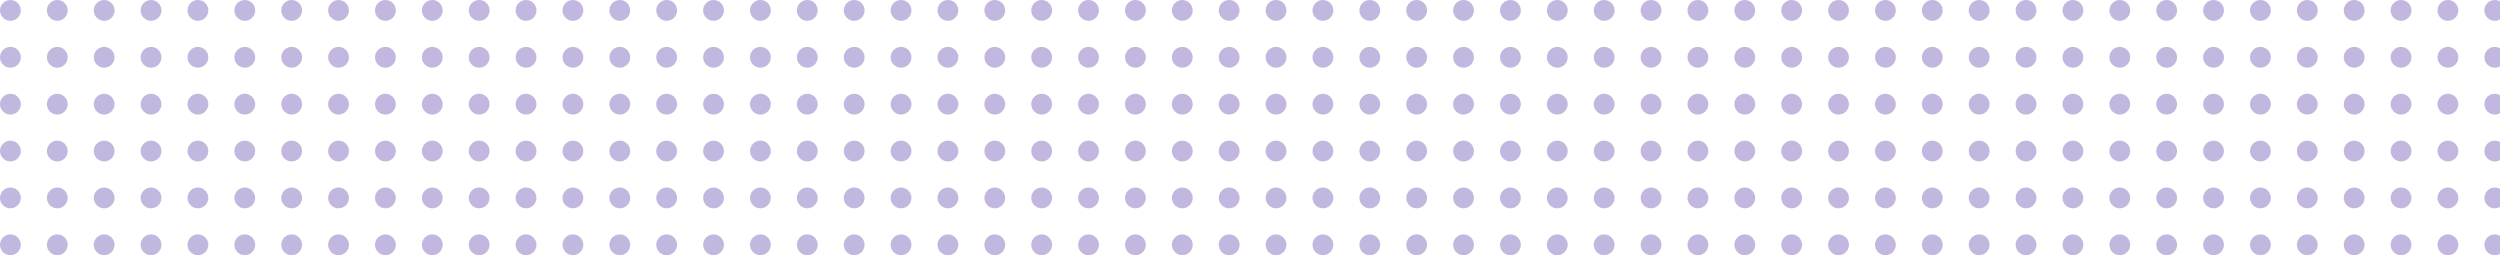 <svg xmlns="http://www.w3.org/2000/svg" xmlns:xlink="http://www.w3.org/1999/xlink" width="1920" height="196" viewBox="0 0 1920 196"><defs><clipPath id="a"><rect width="1920" height="196" fill="none"/></clipPath></defs><g opacity="0.5" clip-path="url(#a)"><g transform="translate(-1016 -272)"><circle cx="8" cy="8" r="8" transform="translate(1016 272)" fill="#8671bf"/><circle cx="8" cy="8" r="8" transform="translate(1052 272)" fill="#8671bf"/><circle cx="8" cy="8" r="8" transform="translate(1088 272)" fill="#8671bf"/><circle cx="8" cy="8" r="8" transform="translate(1124 272)" fill="#8671bf"/><circle cx="8" cy="8" r="8" transform="translate(1160 272)" fill="#8671bf"/><circle cx="8" cy="8" r="8" transform="translate(1196 272)" fill="#8671bf"/><circle cx="8" cy="8" r="8" transform="translate(1232 272)" fill="#8671bf"/><circle cx="8" cy="8" r="8" transform="translate(1268 272)" fill="#8671bf"/><circle cx="8" cy="8" r="8" transform="translate(1304 272)" fill="#8671bf"/><circle cx="8" cy="8" r="8" transform="translate(1340 272)" fill="#8671bf"/><circle cx="8" cy="8" r="8" transform="translate(1016 308)" fill="#8671bf"/><circle cx="8" cy="8" r="8" transform="translate(1052 308)" fill="#8671bf"/><circle cx="8" cy="8" r="8" transform="translate(1088 308)" fill="#8671bf"/><circle cx="8" cy="8" r="8" transform="translate(1124 308)" fill="#8671bf"/><circle cx="8" cy="8" r="8" transform="translate(1160 308)" fill="#8671bf"/><circle cx="8" cy="8" r="8" transform="translate(1196 308)" fill="#8671bf"/><circle cx="8" cy="8" r="8" transform="translate(1232 308)" fill="#8671bf"/><circle cx="8" cy="8" r="8" transform="translate(1268 308)" fill="#8671bf"/><circle cx="8" cy="8" r="8" transform="translate(1304 308)" fill="#8671bf"/><circle cx="8" cy="8" r="8" transform="translate(1340 308)" fill="#8671bf"/><circle cx="8" cy="8" r="8" transform="translate(1016 344)" fill="#8671bf"/><circle cx="8" cy="8" r="8" transform="translate(1052 344)" fill="#8671bf"/><circle cx="8" cy="8" r="8" transform="translate(1088 344)" fill="#8671bf"/><circle cx="8" cy="8" r="8" transform="translate(1124 344)" fill="#8671bf"/><circle cx="8" cy="8" r="8" transform="translate(1160 344)" fill="#8671bf"/><circle cx="8" cy="8" r="8" transform="translate(1196 344)" fill="#8671bf"/><circle cx="8" cy="8" r="8" transform="translate(1232 344)" fill="#8671bf"/><circle cx="8" cy="8" r="8" transform="translate(1268 344)" fill="#8671bf"/><circle cx="8" cy="8" r="8" transform="translate(1304 344)" fill="#8671bf"/><circle cx="8" cy="8" r="8" transform="translate(1340 344)" fill="#8671bf"/><circle cx="8" cy="8" r="8" transform="translate(1016 380)" fill="#8671bf"/><circle cx="8" cy="8" r="8" transform="translate(1052 380)" fill="#8671bf"/><circle cx="8" cy="8" r="8" transform="translate(1088 380)" fill="#8671bf"/><circle cx="8" cy="8" r="8" transform="translate(1124 380)" fill="#8671bf"/><circle cx="8" cy="8" r="8" transform="translate(1160 380)" fill="#8671bf"/><circle cx="8" cy="8" r="8" transform="translate(1196 380)" fill="#8671bf"/><circle cx="8" cy="8" r="8" transform="translate(1232 380)" fill="#8671bf"/><circle cx="8" cy="8" r="8" transform="translate(1268 380)" fill="#8671bf"/><circle cx="8" cy="8" r="8" transform="translate(1304 380)" fill="#8671bf"/><circle cx="8" cy="8" r="8" transform="translate(1340 380)" fill="#8671bf"/><circle cx="8" cy="8" r="8" transform="translate(1016 416)" fill="#8671bf"/><circle cx="8" cy="8" r="8" transform="translate(1052 416)" fill="#8671bf"/><circle cx="8" cy="8" r="8" transform="translate(1088 416)" fill="#8671bf"/><circle cx="8" cy="8" r="8" transform="translate(1124 416)" fill="#8671bf"/><circle cx="8" cy="8" r="8" transform="translate(1160 416)" fill="#8671bf"/><circle cx="8" cy="8" r="8" transform="translate(1196 416)" fill="#8671bf"/><circle cx="8" cy="8" r="8" transform="translate(1232 416)" fill="#8671bf"/><circle cx="8" cy="8" r="8" transform="translate(1268 416)" fill="#8671bf"/><circle cx="8" cy="8" r="8" transform="translate(1304 416)" fill="#8671bf"/><circle cx="8" cy="8" r="8" transform="translate(1340 416)" fill="#8671bf"/><circle cx="8" cy="8" r="8" transform="translate(1016 452)" fill="#8671bf"/><circle cx="8" cy="8" r="8" transform="translate(1052 452)" fill="#8671bf"/><circle cx="8" cy="8" r="8" transform="translate(1088 452)" fill="#8671bf"/><circle cx="8" cy="8" r="8" transform="translate(1124 452)" fill="#8671bf"/><circle cx="8" cy="8" r="8" transform="translate(1160 452)" fill="#8671bf"/><circle cx="8" cy="8" r="8" transform="translate(1196 452)" fill="#8671bf"/><circle cx="8" cy="8" r="8" transform="translate(1232 452)" fill="#8671bf"/><circle cx="8" cy="8" r="8" transform="translate(1268 452)" fill="#8671bf"/><circle cx="8" cy="8" r="8" transform="translate(1304 452)" fill="#8671bf"/><circle cx="8" cy="8" r="8" transform="translate(1340 452)" fill="#8671bf"/></g><g transform="translate(-656 -272)"><circle cx="8" cy="8" r="8" transform="translate(1016 272)" fill="#8671bf"/><circle cx="8" cy="8" r="8" transform="translate(1052 272)" fill="#8671bf"/><circle cx="8" cy="8" r="8" transform="translate(1088 272)" fill="#8671bf"/><circle cx="8" cy="8" r="8" transform="translate(1124 272)" fill="#8671bf"/><circle cx="8" cy="8" r="8" transform="translate(1160 272)" fill="#8671bf"/><circle cx="8" cy="8" r="8" transform="translate(1196 272)" fill="#8671bf"/><circle cx="8" cy="8" r="8" transform="translate(1232 272)" fill="#8671bf"/><circle cx="8" cy="8" r="8" transform="translate(1268 272)" fill="#8671bf"/><circle cx="8" cy="8" r="8" transform="translate(1304 272)" fill="#8671bf"/><circle cx="8" cy="8" r="8" transform="translate(1340 272)" fill="#8671bf"/><circle cx="8" cy="8" r="8" transform="translate(1016 308)" fill="#8671bf"/><circle cx="8" cy="8" r="8" transform="translate(1052 308)" fill="#8671bf"/><circle cx="8" cy="8" r="8" transform="translate(1088 308)" fill="#8671bf"/><circle cx="8" cy="8" r="8" transform="translate(1124 308)" fill="#8671bf"/><circle cx="8" cy="8" r="8" transform="translate(1160 308)" fill="#8671bf"/><circle cx="8" cy="8" r="8" transform="translate(1196 308)" fill="#8671bf"/><circle cx="8" cy="8" r="8" transform="translate(1232 308)" fill="#8671bf"/><circle cx="8" cy="8" r="8" transform="translate(1268 308)" fill="#8671bf"/><circle cx="8" cy="8" r="8" transform="translate(1304 308)" fill="#8671bf"/><circle cx="8" cy="8" r="8" transform="translate(1340 308)" fill="#8671bf"/><circle cx="8" cy="8" r="8" transform="translate(1016 344)" fill="#8671bf"/><circle cx="8" cy="8" r="8" transform="translate(1052 344)" fill="#8671bf"/><circle cx="8" cy="8" r="8" transform="translate(1088 344)" fill="#8671bf"/><circle cx="8" cy="8" r="8" transform="translate(1124 344)" fill="#8671bf"/><circle cx="8" cy="8" r="8" transform="translate(1160 344)" fill="#8671bf"/><circle cx="8" cy="8" r="8" transform="translate(1196 344)" fill="#8671bf"/><circle cx="8" cy="8" r="8" transform="translate(1232 344)" fill="#8671bf"/><circle cx="8" cy="8" r="8" transform="translate(1268 344)" fill="#8671bf"/><circle cx="8" cy="8" r="8" transform="translate(1304 344)" fill="#8671bf"/><circle cx="8" cy="8" r="8" transform="translate(1340 344)" fill="#8671bf"/><circle cx="8" cy="8" r="8" transform="translate(1016 380)" fill="#8671bf"/><circle cx="8" cy="8" r="8" transform="translate(1052 380)" fill="#8671bf"/><circle cx="8" cy="8" r="8" transform="translate(1088 380)" fill="#8671bf"/><circle cx="8" cy="8" r="8" transform="translate(1124 380)" fill="#8671bf"/><circle cx="8" cy="8" r="8" transform="translate(1160 380)" fill="#8671bf"/><circle cx="8" cy="8" r="8" transform="translate(1196 380)" fill="#8671bf"/><circle cx="8" cy="8" r="8" transform="translate(1232 380)" fill="#8671bf"/><circle cx="8" cy="8" r="8" transform="translate(1268 380)" fill="#8671bf"/><circle cx="8" cy="8" r="8" transform="translate(1304 380)" fill="#8671bf"/><circle cx="8" cy="8" r="8" transform="translate(1340 380)" fill="#8671bf"/><circle cx="8" cy="8" r="8" transform="translate(1016 416)" fill="#8671bf"/><circle cx="8" cy="8" r="8" transform="translate(1052 416)" fill="#8671bf"/><circle cx="8" cy="8" r="8" transform="translate(1088 416)" fill="#8671bf"/><circle cx="8" cy="8" r="8" transform="translate(1124 416)" fill="#8671bf"/><circle cx="8" cy="8" r="8" transform="translate(1160 416)" fill="#8671bf"/><circle cx="8" cy="8" r="8" transform="translate(1196 416)" fill="#8671bf"/><circle cx="8" cy="8" r="8" transform="translate(1232 416)" fill="#8671bf"/><circle cx="8" cy="8" r="8" transform="translate(1268 416)" fill="#8671bf"/><circle cx="8" cy="8" r="8" transform="translate(1304 416)" fill="#8671bf"/><circle cx="8" cy="8" r="8" transform="translate(1340 416)" fill="#8671bf"/><circle cx="8" cy="8" r="8" transform="translate(1016 452)" fill="#8671bf"/><circle cx="8" cy="8" r="8" transform="translate(1052 452)" fill="#8671bf"/><circle cx="8" cy="8" r="8" transform="translate(1088 452)" fill="#8671bf"/><circle cx="8" cy="8" r="8" transform="translate(1124 452)" fill="#8671bf"/><circle cx="8" cy="8" r="8" transform="translate(1160 452)" fill="#8671bf"/><circle cx="8" cy="8" r="8" transform="translate(1196 452)" fill="#8671bf"/><circle cx="8" cy="8" r="8" transform="translate(1232 452)" fill="#8671bf"/><circle cx="8" cy="8" r="8" transform="translate(1268 452)" fill="#8671bf"/><circle cx="8" cy="8" r="8" transform="translate(1304 452)" fill="#8671bf"/><circle cx="8" cy="8" r="8" transform="translate(1340 452)" fill="#8671bf"/></g><g transform="translate(-296 -272)"><circle cx="8" cy="8" r="8" transform="translate(1016 272)" fill="#8671bf"/><circle cx="8" cy="8" r="8" transform="translate(1052 272)" fill="#8671bf"/><circle cx="8" cy="8" r="8" transform="translate(1088 272)" fill="#8671bf"/><circle cx="8" cy="8" r="8" transform="translate(1124 272)" fill="#8671bf"/><circle cx="8" cy="8" r="8" transform="translate(1160 272)" fill="#8671bf"/><circle cx="8" cy="8" r="8" transform="translate(1196 272)" fill="#8671bf"/><circle cx="8" cy="8" r="8" transform="translate(1232 272)" fill="#8671bf"/><circle cx="8" cy="8" r="8" transform="translate(1268 272)" fill="#8671bf"/><circle cx="8" cy="8" r="8" transform="translate(1304 272)" fill="#8671bf"/><circle cx="8" cy="8" r="8" transform="translate(1340 272)" fill="#8671bf"/><circle cx="8" cy="8" r="8" transform="translate(1016 308)" fill="#8671bf"/><circle cx="8" cy="8" r="8" transform="translate(1052 308)" fill="#8671bf"/><circle cx="8" cy="8" r="8" transform="translate(1088 308)" fill="#8671bf"/><circle cx="8" cy="8" r="8" transform="translate(1124 308)" fill="#8671bf"/><circle cx="8" cy="8" r="8" transform="translate(1160 308)" fill="#8671bf"/><circle cx="8" cy="8" r="8" transform="translate(1196 308)" fill="#8671bf"/><circle cx="8" cy="8" r="8" transform="translate(1232 308)" fill="#8671bf"/><circle cx="8" cy="8" r="8" transform="translate(1268 308)" fill="#8671bf"/><circle cx="8" cy="8" r="8" transform="translate(1304 308)" fill="#8671bf"/><circle cx="8" cy="8" r="8" transform="translate(1340 308)" fill="#8671bf"/><circle cx="8" cy="8" r="8" transform="translate(1016 344)" fill="#8671bf"/><circle cx="8" cy="8" r="8" transform="translate(1052 344)" fill="#8671bf"/><circle cx="8" cy="8" r="8" transform="translate(1088 344)" fill="#8671bf"/><circle cx="8" cy="8" r="8" transform="translate(1124 344)" fill="#8671bf"/><circle cx="8" cy="8" r="8" transform="translate(1160 344)" fill="#8671bf"/><circle cx="8" cy="8" r="8" transform="translate(1196 344)" fill="#8671bf"/><circle cx="8" cy="8" r="8" transform="translate(1232 344)" fill="#8671bf"/><circle cx="8" cy="8" r="8" transform="translate(1268 344)" fill="#8671bf"/><circle cx="8" cy="8" r="8" transform="translate(1304 344)" fill="#8671bf"/><circle cx="8" cy="8" r="8" transform="translate(1340 344)" fill="#8671bf"/><circle cx="8" cy="8" r="8" transform="translate(1016 380)" fill="#8671bf"/><circle cx="8" cy="8" r="8" transform="translate(1052 380)" fill="#8671bf"/><circle cx="8" cy="8" r="8" transform="translate(1088 380)" fill="#8671bf"/><circle cx="8" cy="8" r="8" transform="translate(1124 380)" fill="#8671bf"/><circle cx="8" cy="8" r="8" transform="translate(1160 380)" fill="#8671bf"/><circle cx="8" cy="8" r="8" transform="translate(1196 380)" fill="#8671bf"/><circle cx="8" cy="8" r="8" transform="translate(1232 380)" fill="#8671bf"/><circle cx="8" cy="8" r="8" transform="translate(1268 380)" fill="#8671bf"/><circle cx="8" cy="8" r="8" transform="translate(1304 380)" fill="#8671bf"/><circle cx="8" cy="8" r="8" transform="translate(1340 380)" fill="#8671bf"/><circle cx="8" cy="8" r="8" transform="translate(1016 416)" fill="#8671bf"/><circle cx="8" cy="8" r="8" transform="translate(1052 416)" fill="#8671bf"/><circle cx="8" cy="8" r="8" transform="translate(1088 416)" fill="#8671bf"/><circle cx="8" cy="8" r="8" transform="translate(1124 416)" fill="#8671bf"/><circle cx="8" cy="8" r="8" transform="translate(1160 416)" fill="#8671bf"/><circle cx="8" cy="8" r="8" transform="translate(1196 416)" fill="#8671bf"/><circle cx="8" cy="8" r="8" transform="translate(1232 416)" fill="#8671bf"/><circle cx="8" cy="8" r="8" transform="translate(1268 416)" fill="#8671bf"/><circle cx="8" cy="8" r="8" transform="translate(1304 416)" fill="#8671bf"/><circle cx="8" cy="8" r="8" transform="translate(1340 416)" fill="#8671bf"/><circle cx="8" cy="8" r="8" transform="translate(1016 452)" fill="#8671bf"/><circle cx="8" cy="8" r="8" transform="translate(1052 452)" fill="#8671bf"/><circle cx="8" cy="8" r="8" transform="translate(1088 452)" fill="#8671bf"/><circle cx="8" cy="8" r="8" transform="translate(1124 452)" fill="#8671bf"/><circle cx="8" cy="8" r="8" transform="translate(1160 452)" fill="#8671bf"/><circle cx="8" cy="8" r="8" transform="translate(1196 452)" fill="#8671bf"/><circle cx="8" cy="8" r="8" transform="translate(1232 452)" fill="#8671bf"/><circle cx="8" cy="8" r="8" transform="translate(1268 452)" fill="#8671bf"/><circle cx="8" cy="8" r="8" transform="translate(1304 452)" fill="#8671bf"/><circle cx="8" cy="8" r="8" transform="translate(1340 452)" fill="#8671bf"/></g><g transform="translate(64 -272)"><circle cx="8" cy="8" r="8" transform="translate(1016 272)" fill="#8671bf"/><circle cx="8" cy="8" r="8" transform="translate(1052 272)" fill="#8671bf"/><circle cx="8" cy="8" r="8" transform="translate(1088 272)" fill="#8671bf"/><circle cx="8" cy="8" r="8" transform="translate(1124 272)" fill="#8671bf"/><circle cx="8" cy="8" r="8" transform="translate(1160 272)" fill="#8671bf"/><circle cx="8" cy="8" r="8" transform="translate(1196 272)" fill="#8671bf"/><circle cx="8" cy="8" r="8" transform="translate(1232 272)" fill="#8671bf"/><circle cx="8" cy="8" r="8" transform="translate(1268 272)" fill="#8671bf"/><circle cx="8" cy="8" r="8" transform="translate(1304 272)" fill="#8671bf"/><circle cx="8" cy="8" r="8" transform="translate(1340 272)" fill="#8671bf"/><circle cx="8" cy="8" r="8" transform="translate(1016 308)" fill="#8671bf"/><circle cx="8" cy="8" r="8" transform="translate(1052 308)" fill="#8671bf"/><circle cx="8" cy="8" r="8" transform="translate(1088 308)" fill="#8671bf"/><circle cx="8" cy="8" r="8" transform="translate(1124 308)" fill="#8671bf"/><circle cx="8" cy="8" r="8" transform="translate(1160 308)" fill="#8671bf"/><circle cx="8" cy="8" r="8" transform="translate(1196 308)" fill="#8671bf"/><circle cx="8" cy="8" r="8" transform="translate(1232 308)" fill="#8671bf"/><circle cx="8" cy="8" r="8" transform="translate(1268 308)" fill="#8671bf"/><circle cx="8" cy="8" r="8" transform="translate(1304 308)" fill="#8671bf"/><circle cx="8" cy="8" r="8" transform="translate(1340 308)" fill="#8671bf"/><circle cx="8" cy="8" r="8" transform="translate(1016 344)" fill="#8671bf"/><circle cx="8" cy="8" r="8" transform="translate(1052 344)" fill="#8671bf"/><circle cx="8" cy="8" r="8" transform="translate(1088 344)" fill="#8671bf"/><circle cx="8" cy="8" r="8" transform="translate(1124 344)" fill="#8671bf"/><circle cx="8" cy="8" r="8" transform="translate(1160 344)" fill="#8671bf"/><circle cx="8" cy="8" r="8" transform="translate(1196 344)" fill="#8671bf"/><circle cx="8" cy="8" r="8" transform="translate(1232 344)" fill="#8671bf"/><circle cx="8" cy="8" r="8" transform="translate(1268 344)" fill="#8671bf"/><circle cx="8" cy="8" r="8" transform="translate(1304 344)" fill="#8671bf"/><circle cx="8" cy="8" r="8" transform="translate(1340 344)" fill="#8671bf"/><circle cx="8" cy="8" r="8" transform="translate(1016 380)" fill="#8671bf"/><circle cx="8" cy="8" r="8" transform="translate(1052 380)" fill="#8671bf"/><circle cx="8" cy="8" r="8" transform="translate(1088 380)" fill="#8671bf"/><circle cx="8" cy="8" r="8" transform="translate(1124 380)" fill="#8671bf"/><circle cx="8" cy="8" r="8" transform="translate(1160 380)" fill="#8671bf"/><circle cx="8" cy="8" r="8" transform="translate(1196 380)" fill="#8671bf"/><circle cx="8" cy="8" r="8" transform="translate(1232 380)" fill="#8671bf"/><circle cx="8" cy="8" r="8" transform="translate(1268 380)" fill="#8671bf"/><circle cx="8" cy="8" r="8" transform="translate(1304 380)" fill="#8671bf"/><circle cx="8" cy="8" r="8" transform="translate(1340 380)" fill="#8671bf"/><circle cx="8" cy="8" r="8" transform="translate(1016 416)" fill="#8671bf"/><circle cx="8" cy="8" r="8" transform="translate(1052 416)" fill="#8671bf"/><circle cx="8" cy="8" r="8" transform="translate(1088 416)" fill="#8671bf"/><circle cx="8" cy="8" r="8" transform="translate(1124 416)" fill="#8671bf"/><circle cx="8" cy="8" r="8" transform="translate(1160 416)" fill="#8671bf"/><circle cx="8" cy="8" r="8" transform="translate(1196 416)" fill="#8671bf"/><circle cx="8" cy="8" r="8" transform="translate(1232 416)" fill="#8671bf"/><circle cx="8" cy="8" r="8" transform="translate(1268 416)" fill="#8671bf"/><circle cx="8" cy="8" r="8" transform="translate(1304 416)" fill="#8671bf"/><circle cx="8" cy="8" r="8" transform="translate(1340 416)" fill="#8671bf"/><circle cx="8" cy="8" r="8" transform="translate(1016 452)" fill="#8671bf"/><circle cx="8" cy="8" r="8" transform="translate(1052 452)" fill="#8671bf"/><circle cx="8" cy="8" r="8" transform="translate(1088 452)" fill="#8671bf"/><circle cx="8" cy="8" r="8" transform="translate(1124 452)" fill="#8671bf"/><circle cx="8" cy="8" r="8" transform="translate(1160 452)" fill="#8671bf"/><circle cx="8" cy="8" r="8" transform="translate(1196 452)" fill="#8671bf"/><circle cx="8" cy="8" r="8" transform="translate(1232 452)" fill="#8671bf"/><circle cx="8" cy="8" r="8" transform="translate(1268 452)" fill="#8671bf"/><circle cx="8" cy="8" r="8" transform="translate(1304 452)" fill="#8671bf"/><circle cx="8" cy="8" r="8" transform="translate(1340 452)" fill="#8671bf"/></g><g transform="translate(424 -272)"><circle cx="8" cy="8" r="8" transform="translate(1016 272)" fill="#8671bf"/><circle cx="8" cy="8" r="8" transform="translate(1052 272)" fill="#8671bf"/><circle cx="8" cy="8" r="8" transform="translate(1088 272)" fill="#8671bf"/><circle cx="8" cy="8" r="8" transform="translate(1124 272)" fill="#8671bf"/><circle cx="8" cy="8" r="8" transform="translate(1160 272)" fill="#8671bf"/><circle cx="8" cy="8" r="8" transform="translate(1196 272)" fill="#8671bf"/><circle cx="8" cy="8" r="8" transform="translate(1232 272)" fill="#8671bf"/><circle cx="8" cy="8" r="8" transform="translate(1268 272)" fill="#8671bf"/><circle cx="8" cy="8" r="8" transform="translate(1304 272)" fill="#8671bf"/><circle cx="8" cy="8" r="8" transform="translate(1340 272)" fill="#8671bf"/><circle cx="8" cy="8" r="8" transform="translate(1016 308)" fill="#8671bf"/><circle cx="8" cy="8" r="8" transform="translate(1052 308)" fill="#8671bf"/><circle cx="8" cy="8" r="8" transform="translate(1088 308)" fill="#8671bf"/><circle cx="8" cy="8" r="8" transform="translate(1124 308)" fill="#8671bf"/><circle cx="8" cy="8" r="8" transform="translate(1160 308)" fill="#8671bf"/><circle cx="8" cy="8" r="8" transform="translate(1196 308)" fill="#8671bf"/><circle cx="8" cy="8" r="8" transform="translate(1232 308)" fill="#8671bf"/><circle cx="8" cy="8" r="8" transform="translate(1268 308)" fill="#8671bf"/><circle cx="8" cy="8" r="8" transform="translate(1304 308)" fill="#8671bf"/><circle cx="8" cy="8" r="8" transform="translate(1340 308)" fill="#8671bf"/><circle cx="8" cy="8" r="8" transform="translate(1016 344)" fill="#8671bf"/><circle cx="8" cy="8" r="8" transform="translate(1052 344)" fill="#8671bf"/><circle cx="8" cy="8" r="8" transform="translate(1088 344)" fill="#8671bf"/><circle cx="8" cy="8" r="8" transform="translate(1124 344)" fill="#8671bf"/><circle cx="8" cy="8" r="8" transform="translate(1160 344)" fill="#8671bf"/><circle cx="8" cy="8" r="8" transform="translate(1196 344)" fill="#8671bf"/><circle cx="8" cy="8" r="8" transform="translate(1232 344)" fill="#8671bf"/><circle cx="8" cy="8" r="8" transform="translate(1268 344)" fill="#8671bf"/><circle cx="8" cy="8" r="8" transform="translate(1304 344)" fill="#8671bf"/><circle cx="8" cy="8" r="8" transform="translate(1340 344)" fill="#8671bf"/><circle cx="8" cy="8" r="8" transform="translate(1016 380)" fill="#8671bf"/><circle cx="8" cy="8" r="8" transform="translate(1052 380)" fill="#8671bf"/><circle cx="8" cy="8" r="8" transform="translate(1088 380)" fill="#8671bf"/><circle cx="8" cy="8" r="8" transform="translate(1124 380)" fill="#8671bf"/><circle cx="8" cy="8" r="8" transform="translate(1160 380)" fill="#8671bf"/><circle cx="8" cy="8" r="8" transform="translate(1196 380)" fill="#8671bf"/><circle cx="8" cy="8" r="8" transform="translate(1232 380)" fill="#8671bf"/><circle cx="8" cy="8" r="8" transform="translate(1268 380)" fill="#8671bf"/><circle cx="8" cy="8" r="8" transform="translate(1304 380)" fill="#8671bf"/><circle cx="8" cy="8" r="8" transform="translate(1340 380)" fill="#8671bf"/><circle cx="8" cy="8" r="8" transform="translate(1016 416)" fill="#8671bf"/><circle cx="8" cy="8" r="8" transform="translate(1052 416)" fill="#8671bf"/><circle cx="8" cy="8" r="8" transform="translate(1088 416)" fill="#8671bf"/><circle cx="8" cy="8" r="8" transform="translate(1124 416)" fill="#8671bf"/><circle cx="8" cy="8" r="8" transform="translate(1160 416)" fill="#8671bf"/><circle cx="8" cy="8" r="8" transform="translate(1196 416)" fill="#8671bf"/><circle cx="8" cy="8" r="8" transform="translate(1232 416)" fill="#8671bf"/><circle cx="8" cy="8" r="8" transform="translate(1268 416)" fill="#8671bf"/><circle cx="8" cy="8" r="8" transform="translate(1304 416)" fill="#8671bf"/><circle cx="8" cy="8" r="8" transform="translate(1340 416)" fill="#8671bf"/><circle cx="8" cy="8" r="8" transform="translate(1016 452)" fill="#8671bf"/><circle cx="8" cy="8" r="8" transform="translate(1052 452)" fill="#8671bf"/><circle cx="8" cy="8" r="8" transform="translate(1088 452)" fill="#8671bf"/><circle cx="8" cy="8" r="8" transform="translate(1124 452)" fill="#8671bf"/><circle cx="8" cy="8" r="8" transform="translate(1160 452)" fill="#8671bf"/><circle cx="8" cy="8" r="8" transform="translate(1196 452)" fill="#8671bf"/><circle cx="8" cy="8" r="8" transform="translate(1232 452)" fill="#8671bf"/><circle cx="8" cy="8" r="8" transform="translate(1268 452)" fill="#8671bf"/><circle cx="8" cy="8" r="8" transform="translate(1304 452)" fill="#8671bf"/><circle cx="8" cy="8" r="8" transform="translate(1340 452)" fill="#8671bf"/></g><g transform="translate(784 -272)"><circle cx="8" cy="8" r="8" transform="translate(1016 272)" fill="#8671bf"/><circle cx="8" cy="8" r="8" transform="translate(1052 272)" fill="#8671bf"/><circle cx="8" cy="8" r="8" transform="translate(1088 272)" fill="#8671bf"/><circle cx="8" cy="8" r="8" transform="translate(1124 272)" fill="#8671bf"/><circle cx="8" cy="8" r="8" transform="translate(1160 272)" fill="#8671bf"/><circle cx="8" cy="8" r="8" transform="translate(1196 272)" fill="#8671bf"/><circle cx="8" cy="8" r="8" transform="translate(1232 272)" fill="#8671bf"/><circle cx="8" cy="8" r="8" transform="translate(1268 272)" fill="#8671bf"/><circle cx="8" cy="8" r="8" transform="translate(1304 272)" fill="#8671bf"/><circle cx="8" cy="8" r="8" transform="translate(1340 272)" fill="#8671bf"/><circle cx="8" cy="8" r="8" transform="translate(1016 308)" fill="#8671bf"/><circle cx="8" cy="8" r="8" transform="translate(1052 308)" fill="#8671bf"/><circle cx="8" cy="8" r="8" transform="translate(1088 308)" fill="#8671bf"/><circle cx="8" cy="8" r="8" transform="translate(1124 308)" fill="#8671bf"/><circle cx="8" cy="8" r="8" transform="translate(1160 308)" fill="#8671bf"/><circle cx="8" cy="8" r="8" transform="translate(1196 308)" fill="#8671bf"/><circle cx="8" cy="8" r="8" transform="translate(1232 308)" fill="#8671bf"/><circle cx="8" cy="8" r="8" transform="translate(1268 308)" fill="#8671bf"/><circle cx="8" cy="8" r="8" transform="translate(1304 308)" fill="#8671bf"/><circle cx="8" cy="8" r="8" transform="translate(1340 308)" fill="#8671bf"/><circle cx="8" cy="8" r="8" transform="translate(1016 344)" fill="#8671bf"/><circle cx="8" cy="8" r="8" transform="translate(1052 344)" fill="#8671bf"/><circle cx="8" cy="8" r="8" transform="translate(1088 344)" fill="#8671bf"/><circle cx="8" cy="8" r="8" transform="translate(1124 344)" fill="#8671bf"/><circle cx="8" cy="8" r="8" transform="translate(1160 344)" fill="#8671bf"/><circle cx="8" cy="8" r="8" transform="translate(1196 344)" fill="#8671bf"/><circle cx="8" cy="8" r="8" transform="translate(1232 344)" fill="#8671bf"/><circle cx="8" cy="8" r="8" transform="translate(1268 344)" fill="#8671bf"/><circle cx="8" cy="8" r="8" transform="translate(1304 344)" fill="#8671bf"/><circle cx="8" cy="8" r="8" transform="translate(1340 344)" fill="#8671bf"/><circle cx="8" cy="8" r="8" transform="translate(1016 380)" fill="#8671bf"/><circle cx="8" cy="8" r="8" transform="translate(1052 380)" fill="#8671bf"/><circle cx="8" cy="8" r="8" transform="translate(1088 380)" fill="#8671bf"/><circle cx="8" cy="8" r="8" transform="translate(1124 380)" fill="#8671bf"/><circle cx="8" cy="8" r="8" transform="translate(1160 380)" fill="#8671bf"/><circle cx="8" cy="8" r="8" transform="translate(1196 380)" fill="#8671bf"/><circle cx="8" cy="8" r="8" transform="translate(1232 380)" fill="#8671bf"/><circle cx="8" cy="8" r="8" transform="translate(1268 380)" fill="#8671bf"/><circle cx="8" cy="8" r="8" transform="translate(1304 380)" fill="#8671bf"/><circle cx="8" cy="8" r="8" transform="translate(1340 380)" fill="#8671bf"/><circle cx="8" cy="8" r="8" transform="translate(1016 416)" fill="#8671bf"/><circle cx="8" cy="8" r="8" transform="translate(1052 416)" fill="#8671bf"/><circle cx="8" cy="8" r="8" transform="translate(1088 416)" fill="#8671bf"/><circle cx="8" cy="8" r="8" transform="translate(1124 416)" fill="#8671bf"/><circle cx="8" cy="8" r="8" transform="translate(1160 416)" fill="#8671bf"/><circle cx="8" cy="8" r="8" transform="translate(1196 416)" fill="#8671bf"/><circle cx="8" cy="8" r="8" transform="translate(1232 416)" fill="#8671bf"/><circle cx="8" cy="8" r="8" transform="translate(1268 416)" fill="#8671bf"/><circle cx="8" cy="8" r="8" transform="translate(1304 416)" fill="#8671bf"/><circle cx="8" cy="8" r="8" transform="translate(1340 416)" fill="#8671bf"/><circle cx="8" cy="8" r="8" transform="translate(1016 452)" fill="#8671bf"/><circle cx="8" cy="8" r="8" transform="translate(1052 452)" fill="#8671bf"/><circle cx="8" cy="8" r="8" transform="translate(1088 452)" fill="#8671bf"/><circle cx="8" cy="8" r="8" transform="translate(1124 452)" fill="#8671bf"/><circle cx="8" cy="8" r="8" transform="translate(1160 452)" fill="#8671bf"/><circle cx="8" cy="8" r="8" transform="translate(1196 452)" fill="#8671bf"/><circle cx="8" cy="8" r="8" transform="translate(1232 452)" fill="#8671bf"/><circle cx="8" cy="8" r="8" transform="translate(1268 452)" fill="#8671bf"/><circle cx="8" cy="8" r="8" transform="translate(1304 452)" fill="#8671bf"/><circle cx="8" cy="8" r="8" transform="translate(1340 452)" fill="#8671bf"/></g></g></svg>